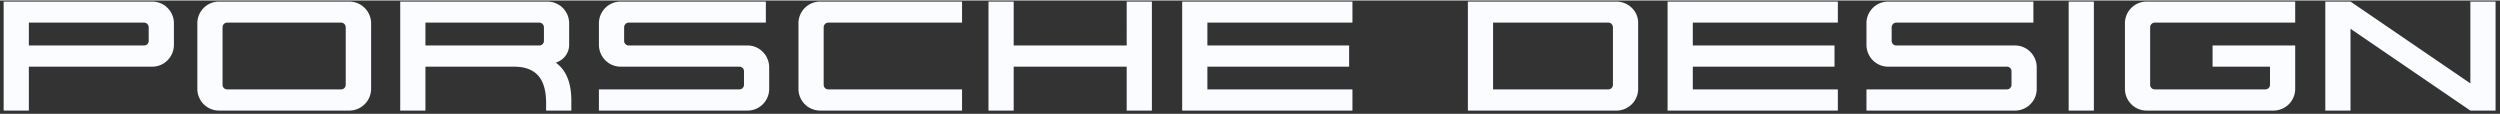 <svg xmlns="http://www.w3.org/2000/svg" width="350" height="16" viewBox="0 0 353 16" role="img" aria-label="Porsche Design Logo" data-animate="true" style="--stagger-index:0" class="_35o3588"><rect x="0" y="0" width="353" height="16" fill="#333333" stroke="none"/><g fill="#FBFCFF" fill-rule="nonzero"><path d="M21.492 9.346H4.074v6.199H.515V.154h20.978a3.063 3.063 0 0 1 3.063 3.088v3.017c-.001 1.696-1.367 3.087-3.064 3.087Zm-.495-5.539c0-.377-.283-.683-.66-.683H4.074v3.228h16.263c.377 0 .66-.283.66-.66V3.807ZM49.312 15.545H30.929a3.063 3.063 0 0 1-3.064-3.088V3.242A3.063 3.063 0 0 1 30.929.154h18.384a3.083 3.083 0 0 1 3.088 3.088v9.215a3.084 3.084 0 0 1-3.089 3.088Zm-.495-11.738c0-.377-.283-.683-.66-.683H32.084c-.377 0-.66.306-.66.683v8.085c0 .377.283.66.66.66h16.074c.377 0 .66-.282.66-.66V3.807h-.001ZM77.11 15.545v-1.084c0-3.465-1.485-5.115-4.525-5.115H60.07v6.199h-3.558V.154h20.765a3.068 3.068 0 0 1 3.087 3.088v3.017c0 1.201-.8 2.168-1.886 2.522 1.532 1.084 2.193 2.946 2.193 5.35v1.414H77.11Zm-.306-11.738a.669.669 0 0 0-.683-.683H60.07v3.228h16.051c.401 0 .683-.283.683-.66V3.807ZM105.546 15.545H84.568v-2.993h19.823c.377 0 .66-.282.66-.66v-1.886a.645.645 0 0 0-.66-.661H87.632c-1.696 0-3.064-1.39-3.064-3.087V3.242A3.064 3.064 0 0 1 87.632.154h20.506v2.97H88.787c-.377 0-.66.306-.66.683v1.886c0 .377.283.66.66.66h16.758c1.696 0 3.063 1.391 3.063 3.088v3.017a3.061 3.061 0 0 1-3.062 3.087ZM115.807 15.545a3.063 3.063 0 0 1-3.064-3.088V3.242a3.063 3.063 0 0 1 3.064-3.088h20.034v2.97h-18.879c-.377 0-.66.306-.66.683v8.085c0 .377.283.66.66.66h18.879v2.993h-20.034ZM159.089 15.545V9.346h-15.956v6.199h-3.559V.154h3.559v6.198h15.956V.154h3.559v15.391zM166.924 15.545V.154h24.041v2.97h-20.481v3.228h20.011v2.993h-20.011v3.206h20.481v2.993h-24.041zM228.241 15.545h-20.976V.154h20.976c1.65 0 3.064 1.319 3.064 2.97v9.333a3.063 3.063 0 0 1-3.064 3.088Zm-.494-11.738c0-.377-.284-.683-.66-.683h-16.264v9.428h16.264c.376 0 .66-.282.66-.66V3.807ZM235.463 15.545V.154h24.041v2.97h-20.481v3.228h20.011v2.993h-20.011v3.206h20.481v2.993h-24.041zM284.52 15.545h-20.976v-2.993h19.821c.378 0 .66-.282.66-.66v-1.886a.644.644 0 0 0-.66-.661h-16.757c-1.698 0-3.064-1.39-3.064-3.087V3.242a3.063 3.063 0 0 1 3.064-3.088h20.506v2.97h-19.351c-.378 0-.66.306-.66.683v1.886c0 .377.281.66.66.66h16.757c1.698 0 3.064 1.391 3.064 3.088v3.017a3.062 3.062 0 0 1-3.064 3.087ZM292.096 15.545V.154h3.559v15.391zM320.994 15.545h-17.889a3.064 3.064 0 0 1-3.064-3.088V3.242a3.064 3.064 0 0 1 3.064-3.088h20.978v2.97H304.26c-.377 0-.66.306-.66.683v8.085c0 .377.283.66.66.66h15.603c.376 0 .66-.282.66-.66V9.345h-8.107V6.352h11.667v6.105a3.07 3.07 0 0 1-3.089 3.088ZM348.816 15.545 331.894 3.997v11.549h-3.56V.154h3.56l16.921 11.549V.154h3.56v15.391z"></path></g></svg>